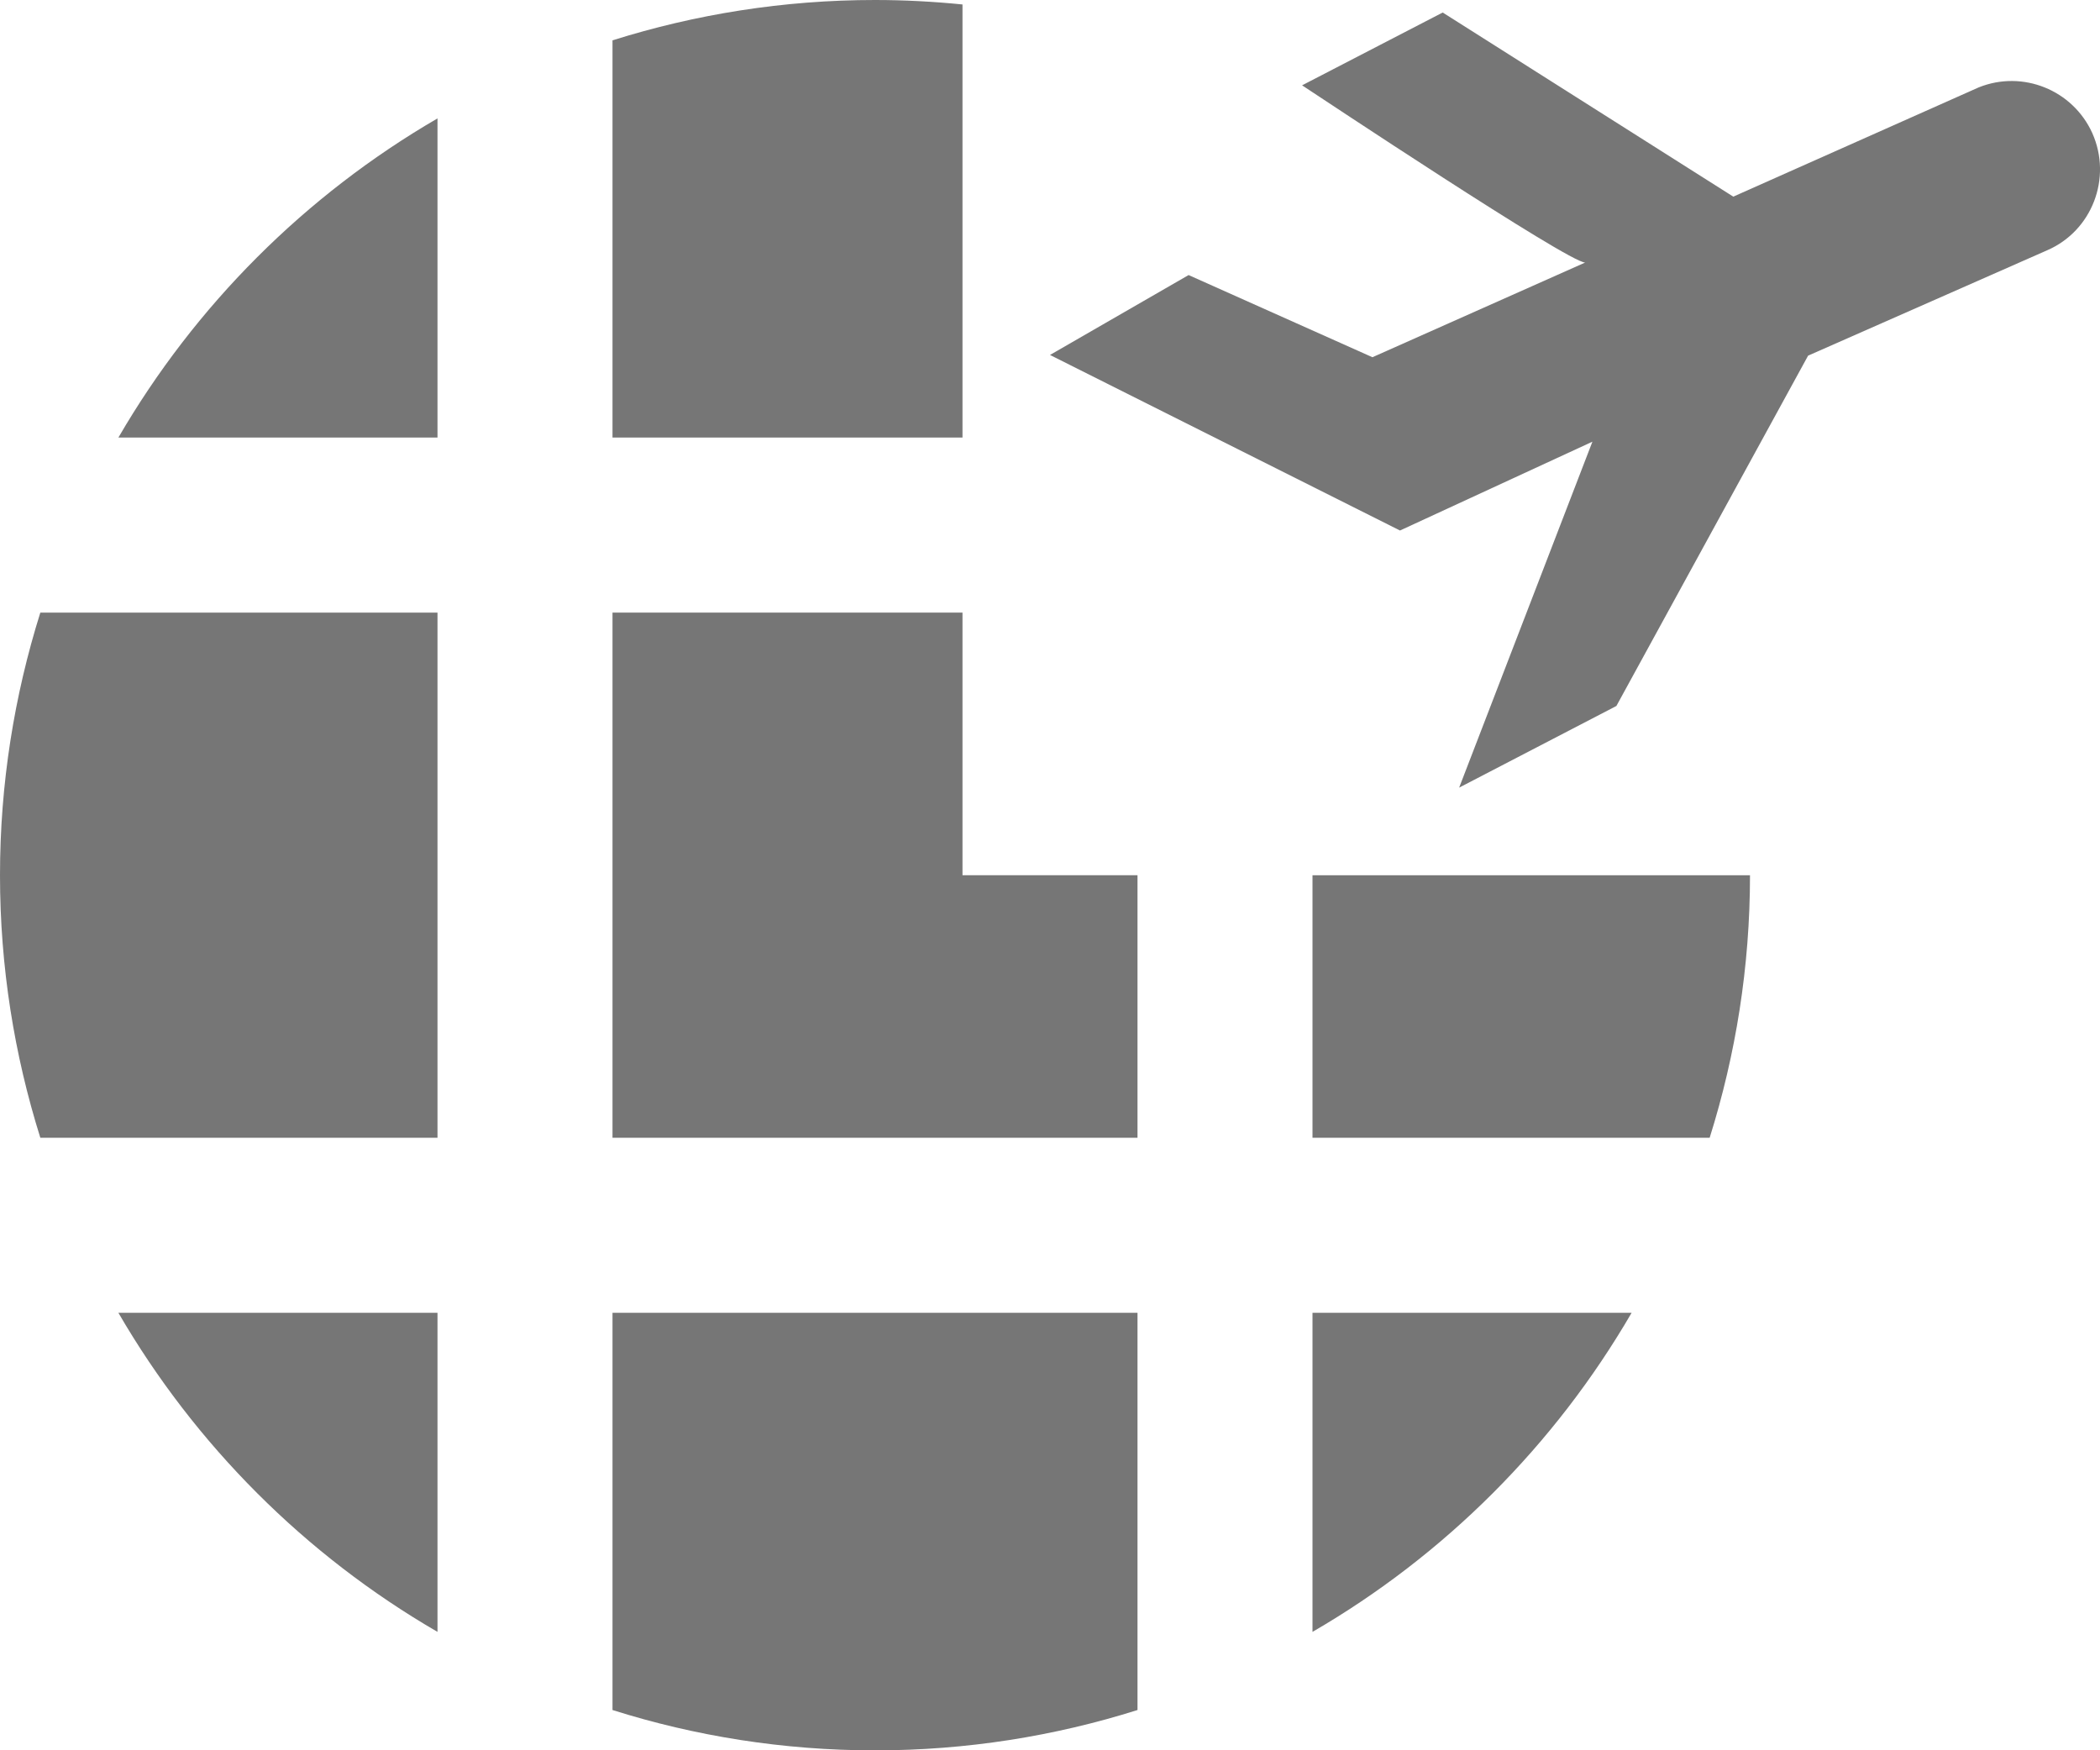 <?xml version="1.0" encoding="UTF-8"?>
<svg width="24px" height="20px" viewBox="0 0 24 20" version="1.1" xmlns="http://www.w3.org/2000/svg" xmlns:xlink="http://www.w3.org/1999/xlink">
    <!-- Generator: Sketch 42 (36781) - http://www.bohemiancoding.com/sketch -->
    <title>Group</title>
    <desc>Created with Sketch.</desc>
    <defs></defs>
    <g id="Page-1" stroke="none" stroke-width="1" fill="none" fill-rule="evenodd">
        <g id="Solid-Icons" transform="translate(-288, -1058)" fill="#767676">
            <g id="Group" transform="translate(288, 1058)">
                <path d="M0,10.001 C0,11.046 0.163,12.053 0.461,13.001 L5,13.001 L5,7 L0.461,7 C0.163,7.949 0,8.956 0,10.001" id="Fill-593"></path>
                <path d="M1.353,5 L5,5 L5,1.353 C3.489,2.231 2.23,3.49 1.353,5" id="Fill-594"></path>
                <polygon id="Fill-595" points="11 7 7 7 7 13.001 13 13.001 13 10.001 11 10.001"></polygon>
                <path d="M11,0.051 C10.671,0.018 10.337,0 10,0 C8.955,0 7.947,0.163 7,0.461 L7,5 L11,5 L11,0.051 Z" id="Fill-596"></path>
                <path d="M15,18.647 C16.511,17.771 17.77,16.511 18.647,15.001 L15,15.001 L15,18.647 Z" id="Fill-597"></path>
                <path d="M5,18.647 L5,15.001 L1.353,15.001 C2.23,16.511 3.489,17.771 5,18.647" id="Fill-598"></path>
                <path d="M15,13.001 L19.539,13.001 C19.837,12.053 20,11.046 20,10.001 L15,10.001 L15,13.001 Z" id="Fill-599"></path>
                <path d="M7,19.54 C7.947,19.839 8.955,20.001 10,20.001 C11.045,20.001 12.053,19.839 13,19.54 L13,15.001 L7,15.001 L7,19.54 Z" id="Fill-600"></path>
                <path d="M23.912,1.521 C23.689,1.028 23.117,0.797 22.615,0.998 L19.809,2.247 L16.488,0.143 L14.881,0.975 C15.04,1.079 17.926,3 18.116,3 L15.685,4.082 L13.584,3.143 L12,4.056 L16,6.062 L18.199,5.047 L16.676,9 L18.473,8.067 L20.664,4.064 L23.396,2.86 C23.909,2.638 24.141,2.035 23.912,1.521" id="Fill-601"></path>
            </g>
        </g>
    </g>
</svg>